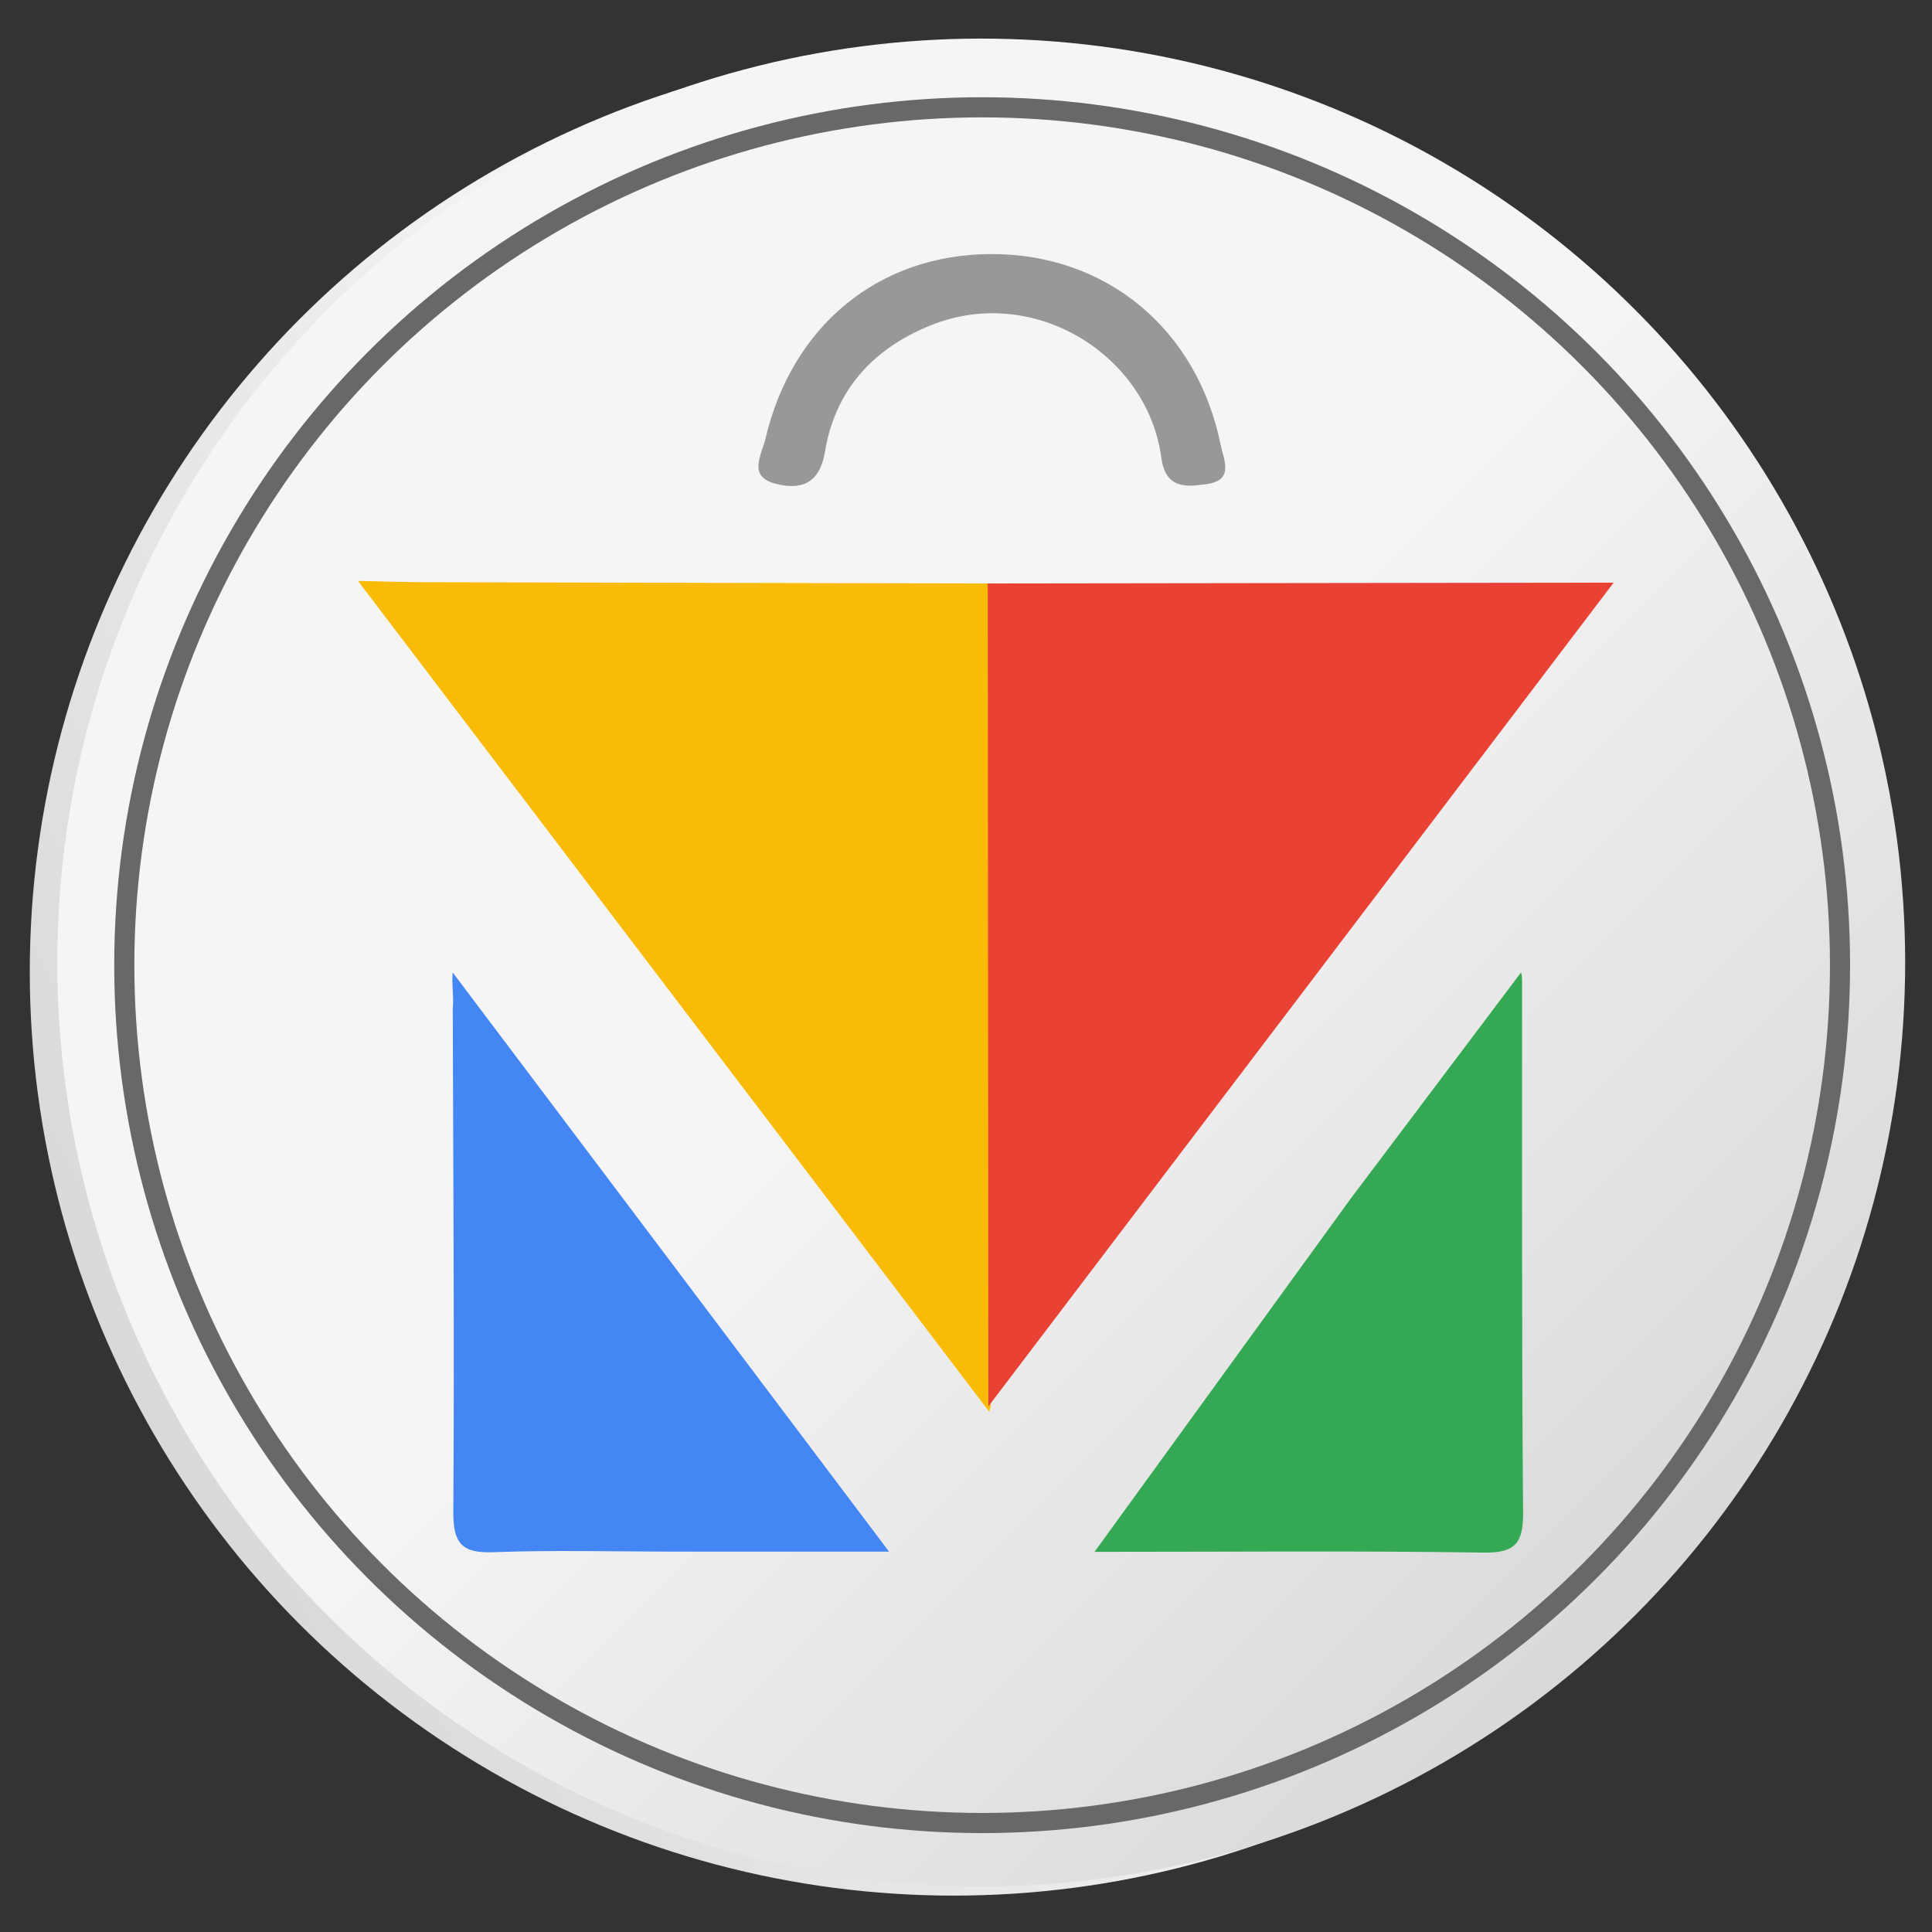 <?xml version="1.0" encoding="utf-8"?>
<!-- Generator: Adobe Illustrator 16.0.3, SVG Export Plug-In . SVG Version: 6.00 Build 0)  -->
<!DOCTYPE svg PUBLIC "-//W3C//DTD SVG 1.1//EN" "http://www.w3.org/Graphics/SVG/1.1/DTD/svg11.dtd">
<svg version="1.1" id="Capa_1" xmlns="http://www.w3.org/2000/svg" xmlns:xlink="http://www.w3.org/1999/xlink" x="0px" y="0px"
	 width="72px" height="72px" viewBox="0 0 72 72" enable-background="new 0 0 72 72" xml:space="preserve">
<rect x="0" y="0" width="72" height="72" fill="#333333" stroke="none"/>
<g>
	
		<linearGradient id="SVGID_1_" gradientUnits="userSpaceOnUse" x1="83.977" y1="56.413" x2="132.671" y2="105.108" gradientTransform="matrix(-0.296 0.955 -0.955 -0.296 144.73 -43.38)">
		<stop  offset="0.475" style="stop-color:#F5F5F5"/>
		<stop  offset="1" style="stop-color:#D9D9D9"/>
	</linearGradient>
	<circle fill-rule="evenodd" clip-rule="evenodd" fill="url(#SVGID_1_)" cx="35.543" cy="36.211" r="34.433"/>
	<linearGradient id="SVGID_2_" gradientUnits="userSpaceOnUse" x1="12.221" y1="11.522" x2="60.916" y2="60.217">
		<stop  offset="0.475" style="stop-color:#F5F5F5"/>
		<stop  offset="1" style="stop-color:#D9D9D9"/>
	</linearGradient>
	<circle fill-rule="evenodd" clip-rule="evenodd" fill="url(#SVGID_2_)" cx="36.568" cy="35.87" r="34.432"/>
	<path fill-rule="evenodd" clip-rule="evenodd" fill="#35A854" d="M51.104,44.229"/>
	<path fill-rule="evenodd" clip-rule="evenodd" fill="#35A854" d="M52.891,41.813"/>
	<path fill-rule="evenodd" clip-rule="evenodd" fill="#E94235" d="M47.295,38.435"/>
	
		<circle fill-rule="evenodd" clip-rule="evenodd" fill="none" stroke="#686868" stroke-width="0.75" stroke-miterlimit="10" cx="36.602" cy="35.969" r="31.97"/>
</g>
<g>
	<path fill-rule="evenodd" clip-rule="evenodd" fill="#E94235" d="M47.02,39.275"/>
	<g>
		<path fill-rule="evenodd" clip-rule="evenodd" fill="#96989A" d="M36.928,9.468c4.291-0.014,7.681,2.783,8.56,7.101
			c0.112,0.551,0.522,1.328-0.513,1.471c-0.774,0.108-1.538,0.19-1.697-0.988c-0.515-3.823-4.734-6.462-8.564-4.94
			c-2.141,0.851-3.582,2.395-3.966,4.707c-0.199,1.205-0.885,1.454-1.844,1.209c-1.057-0.268-0.518-1.084-0.378-1.676
			C29.516,12.123,32.756,9.482,36.928,9.468z"/>
		<path fill-rule="evenodd" clip-rule="evenodd" fill="#35A854" d="M56.681,36.245c0.045,0.074,0.042,0.306,0.042,0.398
			c0.005,6.564-0.017,13.132,0.038,19.697c0.009,1.143-0.257,1.539-1.473,1.521c-4.719-0.072-9.44-0.028-14.498-0.028
			c3.283-4.527,6.402-8.83,9.522-13.131"/>
		<path fill-rule="evenodd" clip-rule="evenodd" fill="#F9BB06" d="M13.341,21.649c0.574,0.016,1.978,0.047,2.551,0.048
			c7.002,0.021,14.038,0.03,21.039,0.046c0.01,10.222-0.016,20.454-0.01,30.676c-0.025,0.066-0.041,0.131-0.049,0.2"/>
		<path fill-rule="evenodd" clip-rule="evenodd" fill="#4386F4" d="M33.132,57.825c-2.877,0-5.423,0-7.968,0
			c-2.26-0.001-4.521-0.063-6.776,0.021c-1.182,0.045-1.501-0.334-1.494-1.509c0.042-6.251-0.004-12.501-0.021-18.751
			c0.049-0.405-0.049-0.937,0-1.342"/>
		<path fill-rule="evenodd" clip-rule="evenodd" fill="#E94235" d="M36.834,52.411c-0.008-10.222-0.016-20.445-0.023-30.668
			c7.774-0.01,15.55-0.02,23.325-0.03"/>
	</g>
</g>
</svg>
